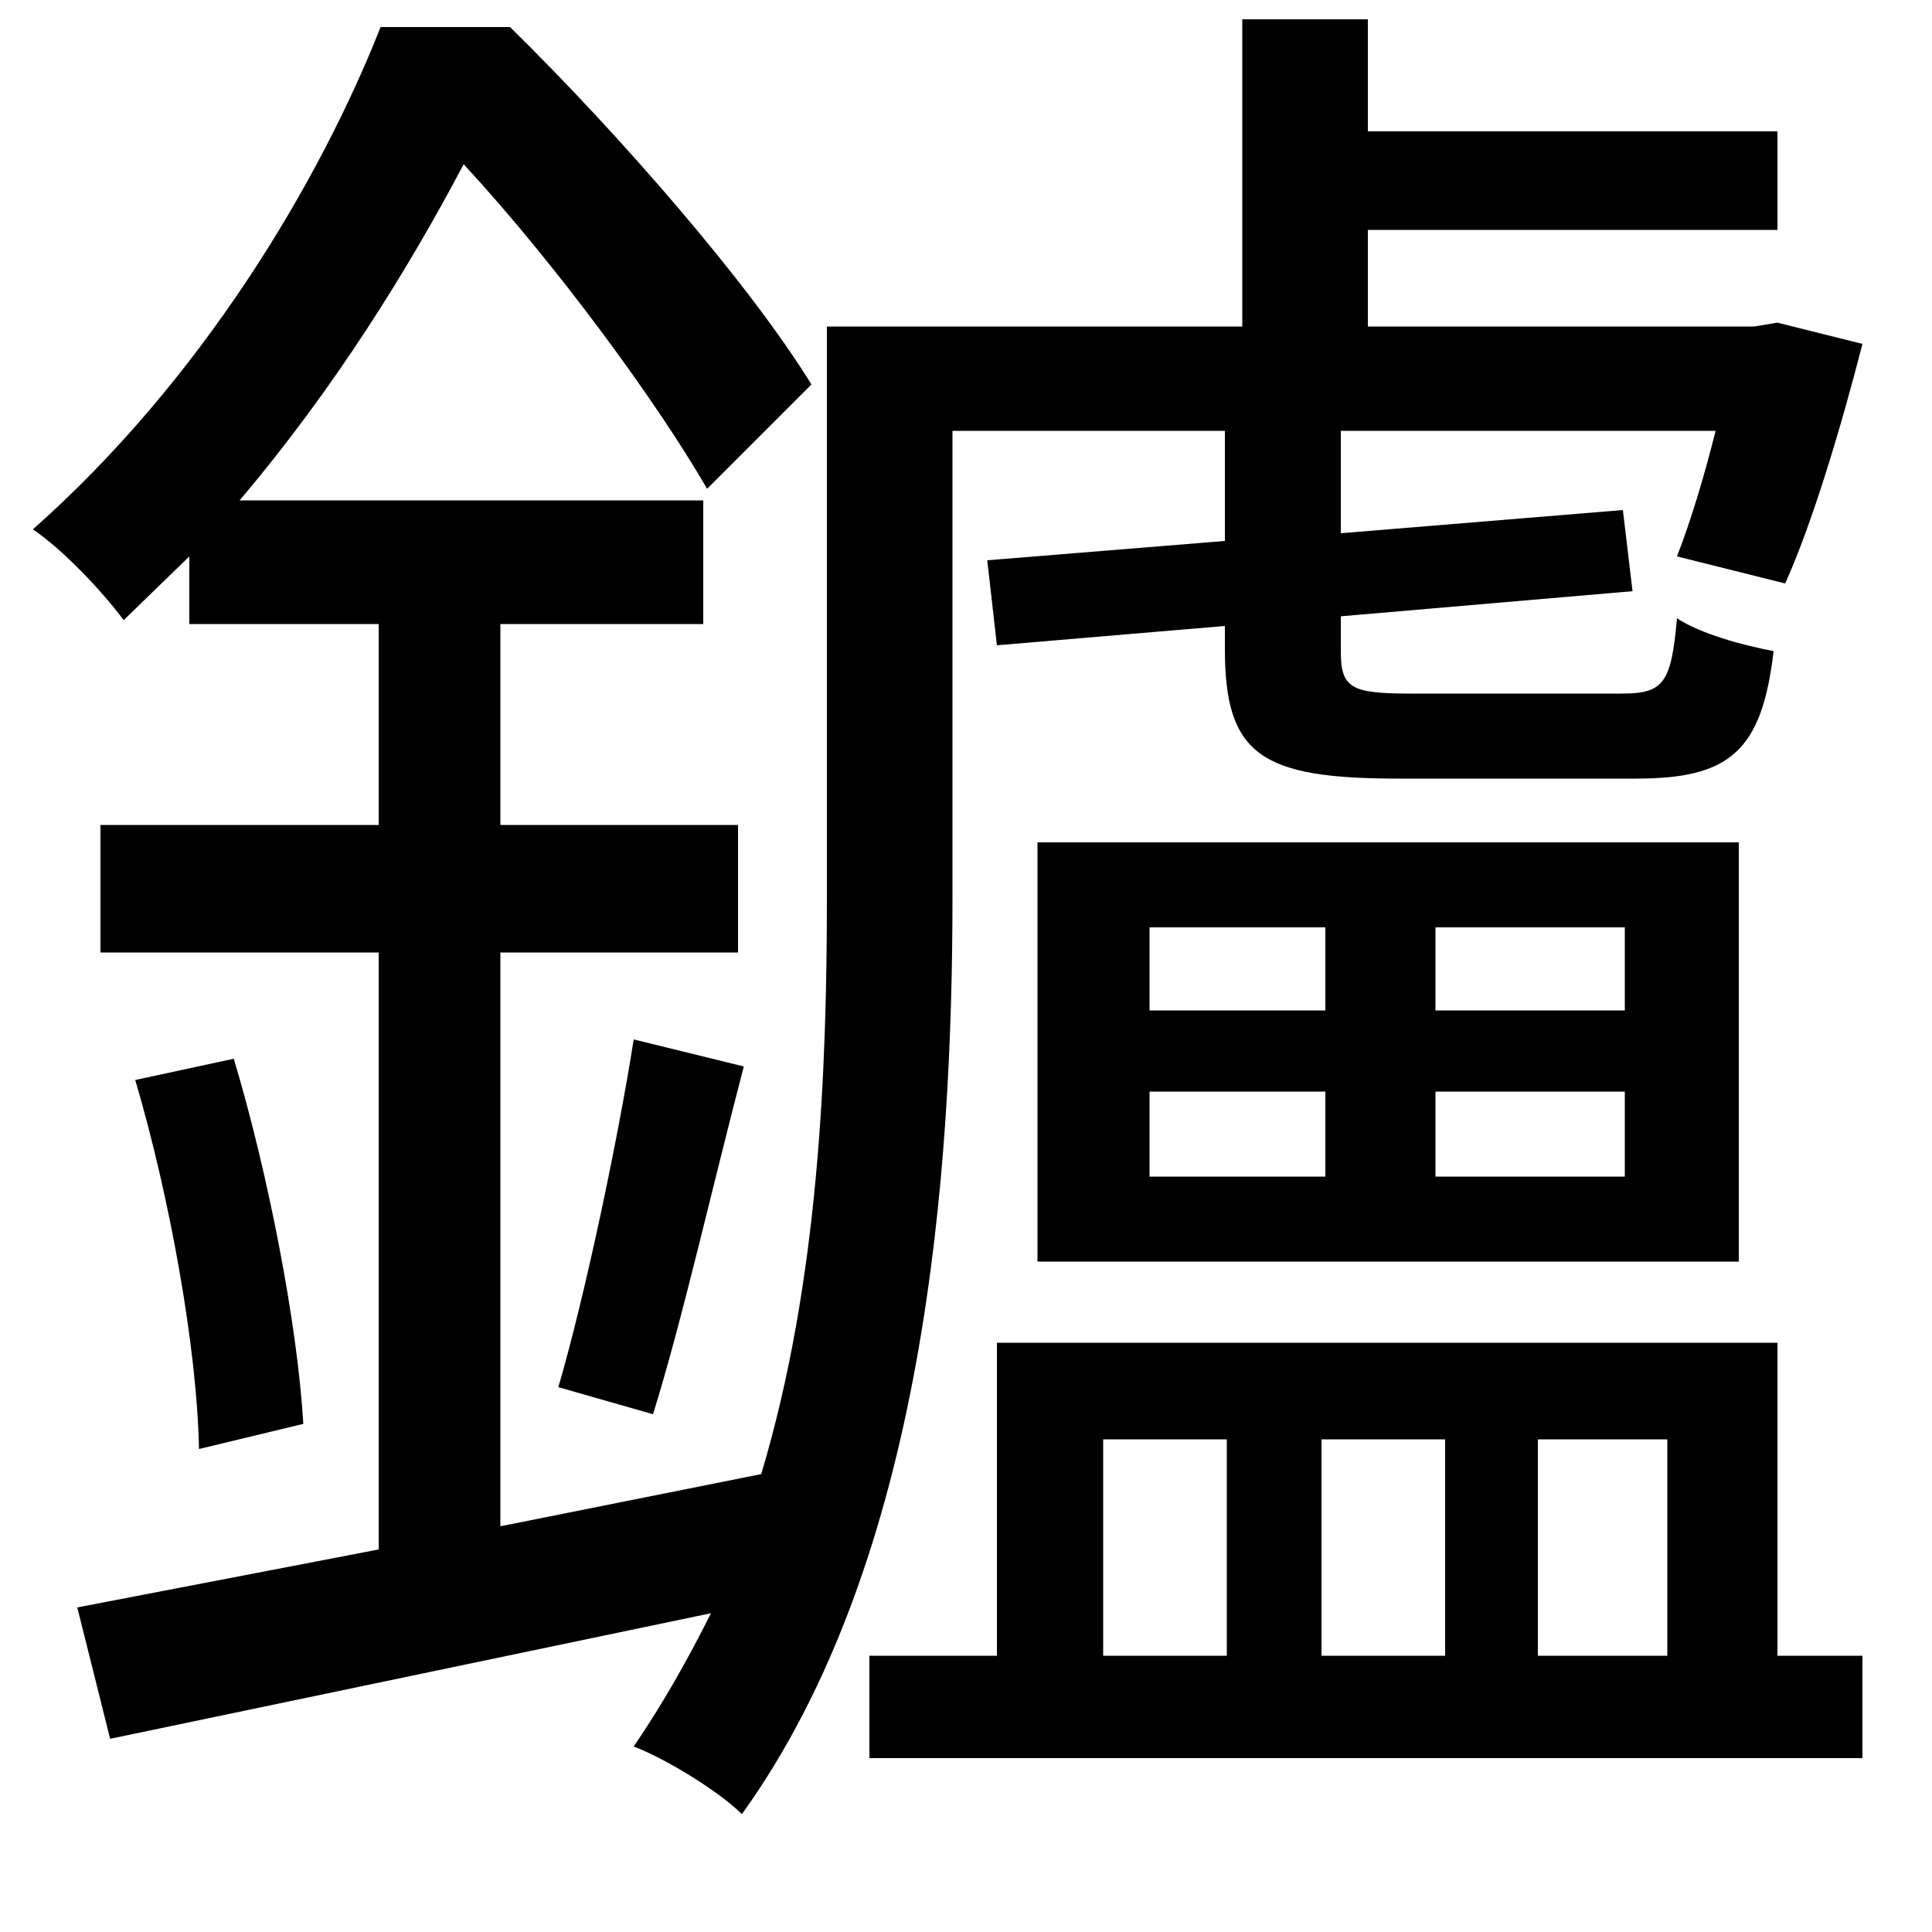 <svg xmlns="http://www.w3.org/2000/svg"
    viewBox="0 0 1000 1000">
  <!--
© 2014-2021 Adobe (http://www.adobe.com/).
Noto is a trademark of Google Inc.
This Font Software is licensed under the SIL Open Font License, Version 1.1. This Font Software is distributed on an "AS IS" BASIS, WITHOUT WARRANTIES OR CONDITIONS OF ANY KIND, either express or implied. See the SIL Open Font License for the specific language, permissions and limitations governing your use of this Font Software.
http://scripts.sil.org/OFL
  -->
<path d="M537 436L537 653 900 653 900 436ZM70 559C88 620 102 698 103 750L157 737C154 686 139 608 121 548ZM328 538C320 589 303 670 289 718L338 732C353 684 369 613 385 552ZM197 14C165 95 104 197 17 274 32 284 53 306 64 321L98 288 98 323 196 323 196 427 52 427 52 493 196 493 196 802 40 832 57 900 368 835C356 859 343 882 328 904 344 910 372 927 384 939 479 807 493 607 493 464L493 223 634 223 634 280 511 290 516 334 634 324 634 336C634 391 653 403 724 403 739 403 832 403 847 403 895 403 912 389 918 337 902 334 880 328 868 320 865 354 861 359 839 359 820 359 744 359 730 359 699 359 694 356 694 337L694 319 845 306 840 264 694 276 694 223 888 223C882 247 875 270 868 288L924 302C938 271 953 221 964 178L920 167 908 169 708 169 708 119 920 119 920 68 708 68 708 10 643 10 643 169 428 169 428 464C428 553 424 663 394 763L259 790 259 493 382 493 382 427 259 427 259 323 364 323 364 259 124 259C174 200 212 138 240 85 288 137 340 208 366 253L420 199C388 147 321 70 264 14ZM516 695L516 857 450 857 450 910 964 910 964 857 920 857 920 695ZM571 857L571 745 635 745 635 857ZM684 857L684 745 748 745 748 857ZM796 857L796 745 863 745 863 857ZM595 565L686 565 686 609 595 609ZM743 565L841 565 841 609 743 609ZM595 480L686 480 686 523 595 523ZM743 480L841 480 841 523 743 523Z"/>
</svg>